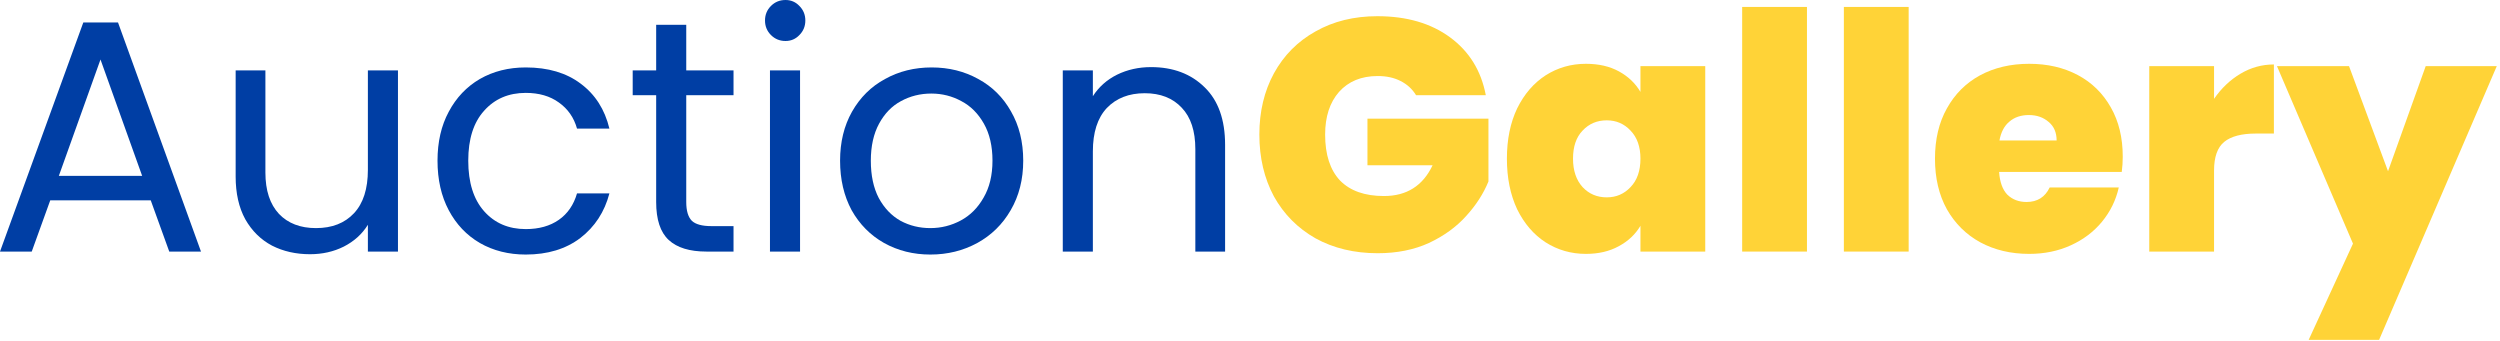 <svg width="242" height="33" viewBox="0 0 242 33" fill="none" xmlns="http://www.w3.org/2000/svg">
<g id="AuctionGallery">
<path d="M14.592 19.392H4.864L3.072 24.352H0L8.064 2.176H11.424L19.456 24.352H16.384L14.592 19.392ZM13.76 17.024L9.728 5.76L5.696 17.024H13.76Z" fill="#003EA4"/>
<path d="M38.523 6.816V24.352H35.611V21.76C35.056 22.656 34.277 23.36 33.275 23.872C32.293 24.363 31.205 24.608 30.011 24.608C28.645 24.608 27.419 24.331 26.331 23.776C25.242 23.2 24.378 22.347 23.738 21.216C23.12 20.085 22.811 18.709 22.811 17.088V6.816H25.691V16.704C25.691 18.432 26.128 19.765 27.003 20.704C27.877 21.621 29.072 22.08 30.587 22.08C32.144 22.08 33.37 21.6 34.267 20.64C35.163 19.68 35.611 18.283 35.611 16.448V6.816H38.523Z" fill="#003EA4"/>
<path d="M42.351 15.552C42.351 13.739 42.714 12.16 43.439 10.816C44.165 9.451 45.167 8.395 46.447 7.648C47.749 6.901 49.231 6.528 50.895 6.528C53.05 6.528 54.821 7.051 56.207 8.096C57.615 9.141 58.543 10.592 58.991 12.448H55.855C55.557 11.381 54.97 10.539 54.095 9.92C53.242 9.301 52.175 8.992 50.895 8.992C49.231 8.992 47.887 9.568 46.863 10.72C45.839 11.851 45.327 13.461 45.327 15.552C45.327 17.664 45.839 19.296 46.863 20.448C47.887 21.6 49.231 22.176 50.895 22.176C52.175 22.176 53.242 21.877 54.095 21.28C54.949 20.683 55.535 19.829 55.855 18.72H58.991C58.522 20.512 57.583 21.952 56.175 23.04C54.767 24.107 53.007 24.64 50.895 24.64C49.231 24.64 47.749 24.267 46.447 23.52C45.167 22.773 44.165 21.717 43.439 20.352C42.714 18.987 42.351 17.387 42.351 15.552Z" fill="#003EA4"/>
<path d="M66.429 9.216V19.552C66.429 20.405 66.61 21.013 66.973 21.376C67.335 21.717 67.965 21.888 68.861 21.888H71.005V24.352H68.381C66.759 24.352 65.543 23.979 64.733 23.232C63.922 22.485 63.517 21.259 63.517 19.552V9.216H61.245V6.816H63.517V2.4H66.429V6.816H71.005V9.216H66.429Z" fill="#003EA4"/>
<path d="M76.037 3.968C75.482 3.968 75.013 3.776 74.629 3.392C74.245 3.008 74.053 2.539 74.053 1.984C74.053 1.429 74.245 0.96 74.629 0.576C75.013 0.192 75.482 0 76.037 0C76.57 0 77.018 0.192 77.381 0.576C77.765 0.96 77.957 1.429 77.957 1.984C77.957 2.539 77.765 3.008 77.381 3.392C77.018 3.776 76.57 3.968 76.037 3.968ZM77.445 6.816V24.352H74.533V6.816H77.445Z" fill="#003EA4"/>
<path d="M90.056 24.64C88.413 24.64 86.92 24.267 85.576 23.52C84.253 22.773 83.208 21.717 82.44 20.352C81.693 18.965 81.32 17.365 81.32 15.552C81.32 13.76 81.704 12.181 82.472 10.816C83.261 9.429 84.328 8.373 85.672 7.648C87.016 6.901 88.52 6.528 90.184 6.528C91.848 6.528 93.352 6.901 94.696 7.648C96.04 8.373 97.096 9.419 97.864 10.784C98.653 12.149 99.048 13.739 99.048 15.552C99.048 17.365 98.643 18.965 97.832 20.352C97.043 21.717 95.965 22.773 94.6 23.52C93.235 24.267 91.72 24.64 90.056 24.64ZM90.056 22.08C91.101 22.08 92.083 21.835 93 21.344C93.917 20.853 94.653 20.117 95.208 19.136C95.784 18.155 96.072 16.96 96.072 15.552C96.072 14.144 95.795 12.949 95.24 11.968C94.685 10.987 93.96 10.261 93.064 9.792C92.168 9.301 91.197 9.056 90.152 9.056C89.085 9.056 88.104 9.301 87.208 9.792C86.333 10.261 85.629 10.987 85.096 11.968C84.563 12.949 84.296 14.144 84.296 15.552C84.296 16.981 84.552 18.187 85.064 19.168C85.597 20.149 86.301 20.885 87.176 21.376C88.051 21.845 89.011 22.08 90.056 22.08Z" fill="#003EA4"/>
<path d="M111.421 6.496C113.554 6.496 115.282 7.147 116.605 8.448C117.927 9.728 118.589 11.584 118.589 14.016V24.352H115.709V14.432C115.709 12.683 115.271 11.349 114.397 10.432C113.522 9.493 112.327 9.024 110.813 9.024C109.277 9.024 108.05 9.504 107.133 10.464C106.237 11.424 105.789 12.821 105.789 14.656V24.352H102.877V6.816H105.789V9.312C106.365 8.416 107.143 7.723 108.125 7.232C109.127 6.741 110.226 6.496 111.421 6.496Z" fill="#003EA4"/>
<path d="M137.074 9.216C136.711 8.619 136.21 8.16 135.57 7.84C134.951 7.52 134.215 7.36 133.361 7.36C131.783 7.36 130.535 7.872 129.617 8.896C128.721 9.92 128.273 11.296 128.273 13.024C128.273 14.965 128.753 16.448 129.714 17.472C130.695 18.475 132.113 18.976 133.969 18.976C136.167 18.976 137.735 17.984 138.674 16H132.37V11.488H144.081V17.568C143.591 18.763 142.866 19.883 141.906 20.928C140.967 21.973 139.772 22.837 138.322 23.52C136.871 24.181 135.217 24.512 133.361 24.512C131.1 24.512 129.095 24.032 127.345 23.072C125.618 22.091 124.273 20.736 123.313 19.008C122.375 17.259 121.906 15.264 121.906 13.024C121.906 10.805 122.375 8.832 123.313 7.104C124.273 5.355 125.618 4 127.345 3.04C129.074 2.059 131.068 1.568 133.329 1.568C136.167 1.568 138.514 2.251 140.37 3.616C142.226 4.981 143.378 6.848 143.826 9.216H137.074Z" fill="#FFD337"/>
<path d="M145.868 15.36C145.868 13.504 146.199 11.883 146.86 10.496C147.543 9.109 148.46 8.043 149.612 7.296C150.786 6.549 152.087 6.176 153.516 6.176C154.754 6.176 155.82 6.421 156.716 6.912C157.612 7.403 158.306 8.064 158.796 8.896V6.4H165.068V24.352H158.796V21.856C158.306 22.688 157.602 23.349 156.684 23.84C155.788 24.331 154.732 24.576 153.516 24.576C152.087 24.576 150.786 24.203 149.612 23.456C148.46 22.709 147.543 21.643 146.86 20.256C146.199 18.848 145.868 17.216 145.868 15.36ZM158.796 15.36C158.796 14.208 158.476 13.301 157.836 12.64C157.218 11.979 156.45 11.648 155.532 11.648C154.594 11.648 153.815 11.979 153.196 12.64C152.578 13.28 152.268 14.187 152.268 15.36C152.268 16.512 152.578 17.429 153.196 18.112C153.815 18.773 154.594 19.104 155.532 19.104C156.45 19.104 157.218 18.773 157.836 18.112C158.476 17.451 158.796 16.533 158.796 15.36Z" fill="#FFD337"/>
<path d="M174.914 0.672V24.352H168.642V0.672H174.914Z" fill="#FFD337"/>
<path d="M184.758 0.672V24.352H178.486V0.672H184.758Z" fill="#FFD337"/>
<path d="M205.482 15.168C205.482 15.659 205.45 16.149 205.386 16.64H193.514C193.578 17.621 193.844 18.357 194.314 18.848C194.804 19.317 195.423 19.552 196.17 19.552C197.215 19.552 197.962 19.083 198.41 18.144H205.098C204.82 19.381 204.276 20.491 203.466 21.472C202.676 22.432 201.674 23.189 200.458 23.744C199.242 24.299 197.898 24.576 196.426 24.576C194.655 24.576 193.076 24.203 191.69 23.456C190.324 22.709 189.247 21.643 188.458 20.256C187.69 18.869 187.306 17.237 187.306 15.36C187.306 13.483 187.69 11.861 188.458 10.496C189.226 9.109 190.292 8.043 191.658 7.296C193.044 6.549 194.634 6.176 196.426 6.176C198.196 6.176 199.764 6.539 201.13 7.264C202.495 7.989 203.562 9.035 204.33 10.4C205.098 11.744 205.482 13.333 205.482 15.168ZM199.082 13.6C199.082 12.832 198.826 12.235 198.314 11.808C197.802 11.36 197.162 11.136 196.394 11.136C195.626 11.136 194.996 11.349 194.506 11.776C194.015 12.181 193.695 12.789 193.546 13.6H199.082Z" fill="#FFD337"/>
<path d="M214.32 9.568C215.024 8.544 215.878 7.733 216.88 7.136C217.883 6.539 218.961 6.24 220.113 6.24V12.928H218.352C216.987 12.928 215.974 13.195 215.312 13.728C214.651 14.261 214.32 15.189 214.32 16.512V24.352H208.048V6.4H214.32V9.568Z" fill="#FFD337"/>
<path d="M241.689 6.4L230.297 32.896H223.481L227.769 23.584L220.409 6.4H227.385L231.161 16.576L234.809 6.4H241.689Z" fill="#FFD337"/>
</g>
</svg>
